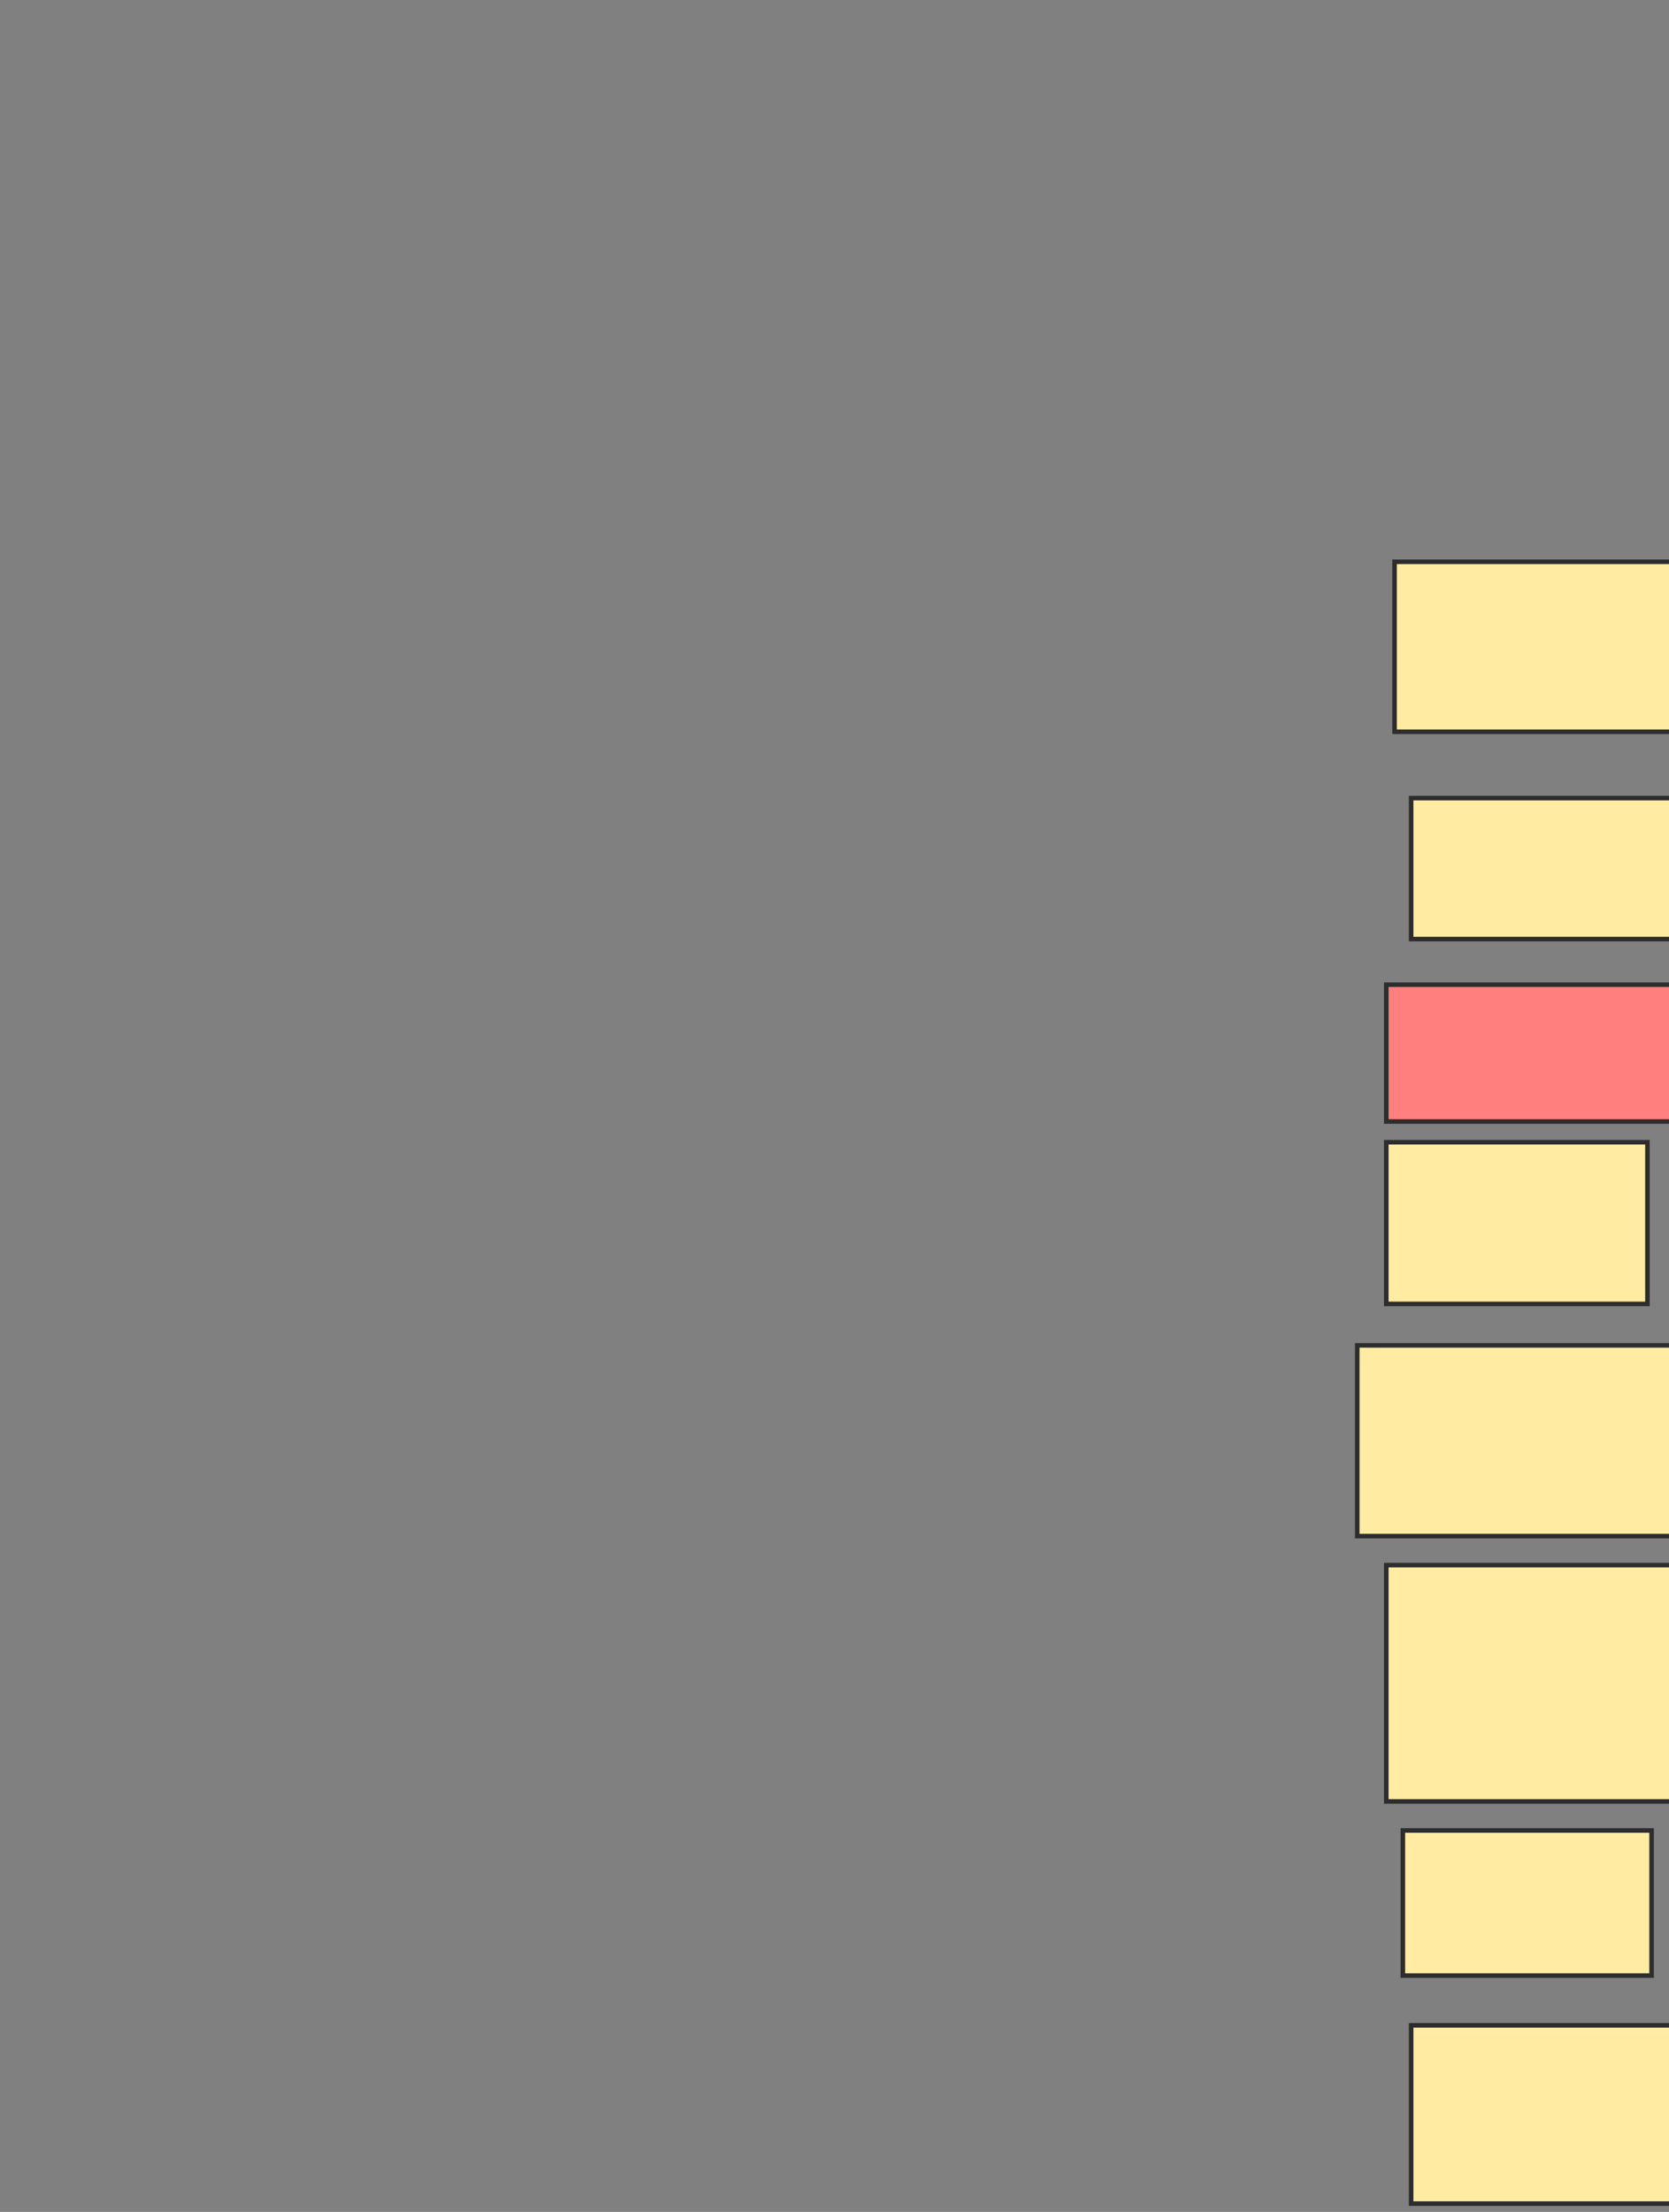 <svg xmlns="http://www.w3.org/2000/svg" width="366" height="485">
 <rect width="100%" height="100%" fill="#808080" stroke="none"/>
 <!-- Created with Image Occlusion Enhanced -->
 <g>
  <title>Labels</title>
 </g>
 <g>
  <title>Masks</title>
  <rect id="41b92ae6e3e84ae5b77d02a051180275-ao-1" height="31.818" width="54.545" y="401.364" x="307.636" stroke="#2D2D2D" fill="#FFEBA2"/>
  <rect id="41b92ae6e3e84ae5b77d02a051180275-ao-2" height="39.091" width="67.273" y="444.091" x="309.455" stroke="#2D2D2D" fill="#FFEBA2"/>
  <rect id="41b92ae6e3e84ae5b77d02a051180275-ao-3" height="51.818" width="85.455" y="343.182" x="304" stroke="#2D2D2D" fill="#FFEBA2"/>
  <rect id="41b92ae6e3e84ae5b77d02a051180275-ao-4" height="41.818" width="81.818" y="295" x="297.636" stroke="#2D2D2D" fill="#FFEBA2"/>
  <rect id="41b92ae6e3e84ae5b77d02a051180275-ao-5" height="35.455" width="57.273" y="250.455" x="304" stroke="#2D2D2D" fill="#FFEBA2"/>
  <rect id="41b92ae6e3e84ae5b77d02a051180275-ao-6" height="30" width="70.909" y="215.909" x="304" stroke="#2D2D2D" fill="#FF7E7E" class="qshape"/>
  <rect id="41b92ae6e3e84ae5b77d02a051180275-ao-7" height="30.909" width="70" y="175" x="309.455" stroke="#2D2D2D" fill="#FFEBA2"/>
  <rect id="41b92ae6e3e84ae5b77d02a051180275-ao-8" height="37.273" width="66.364" y="123.182" x="305.818" stroke="#2D2D2D" fill="#FFEBA2"/>
 </g>
</svg>